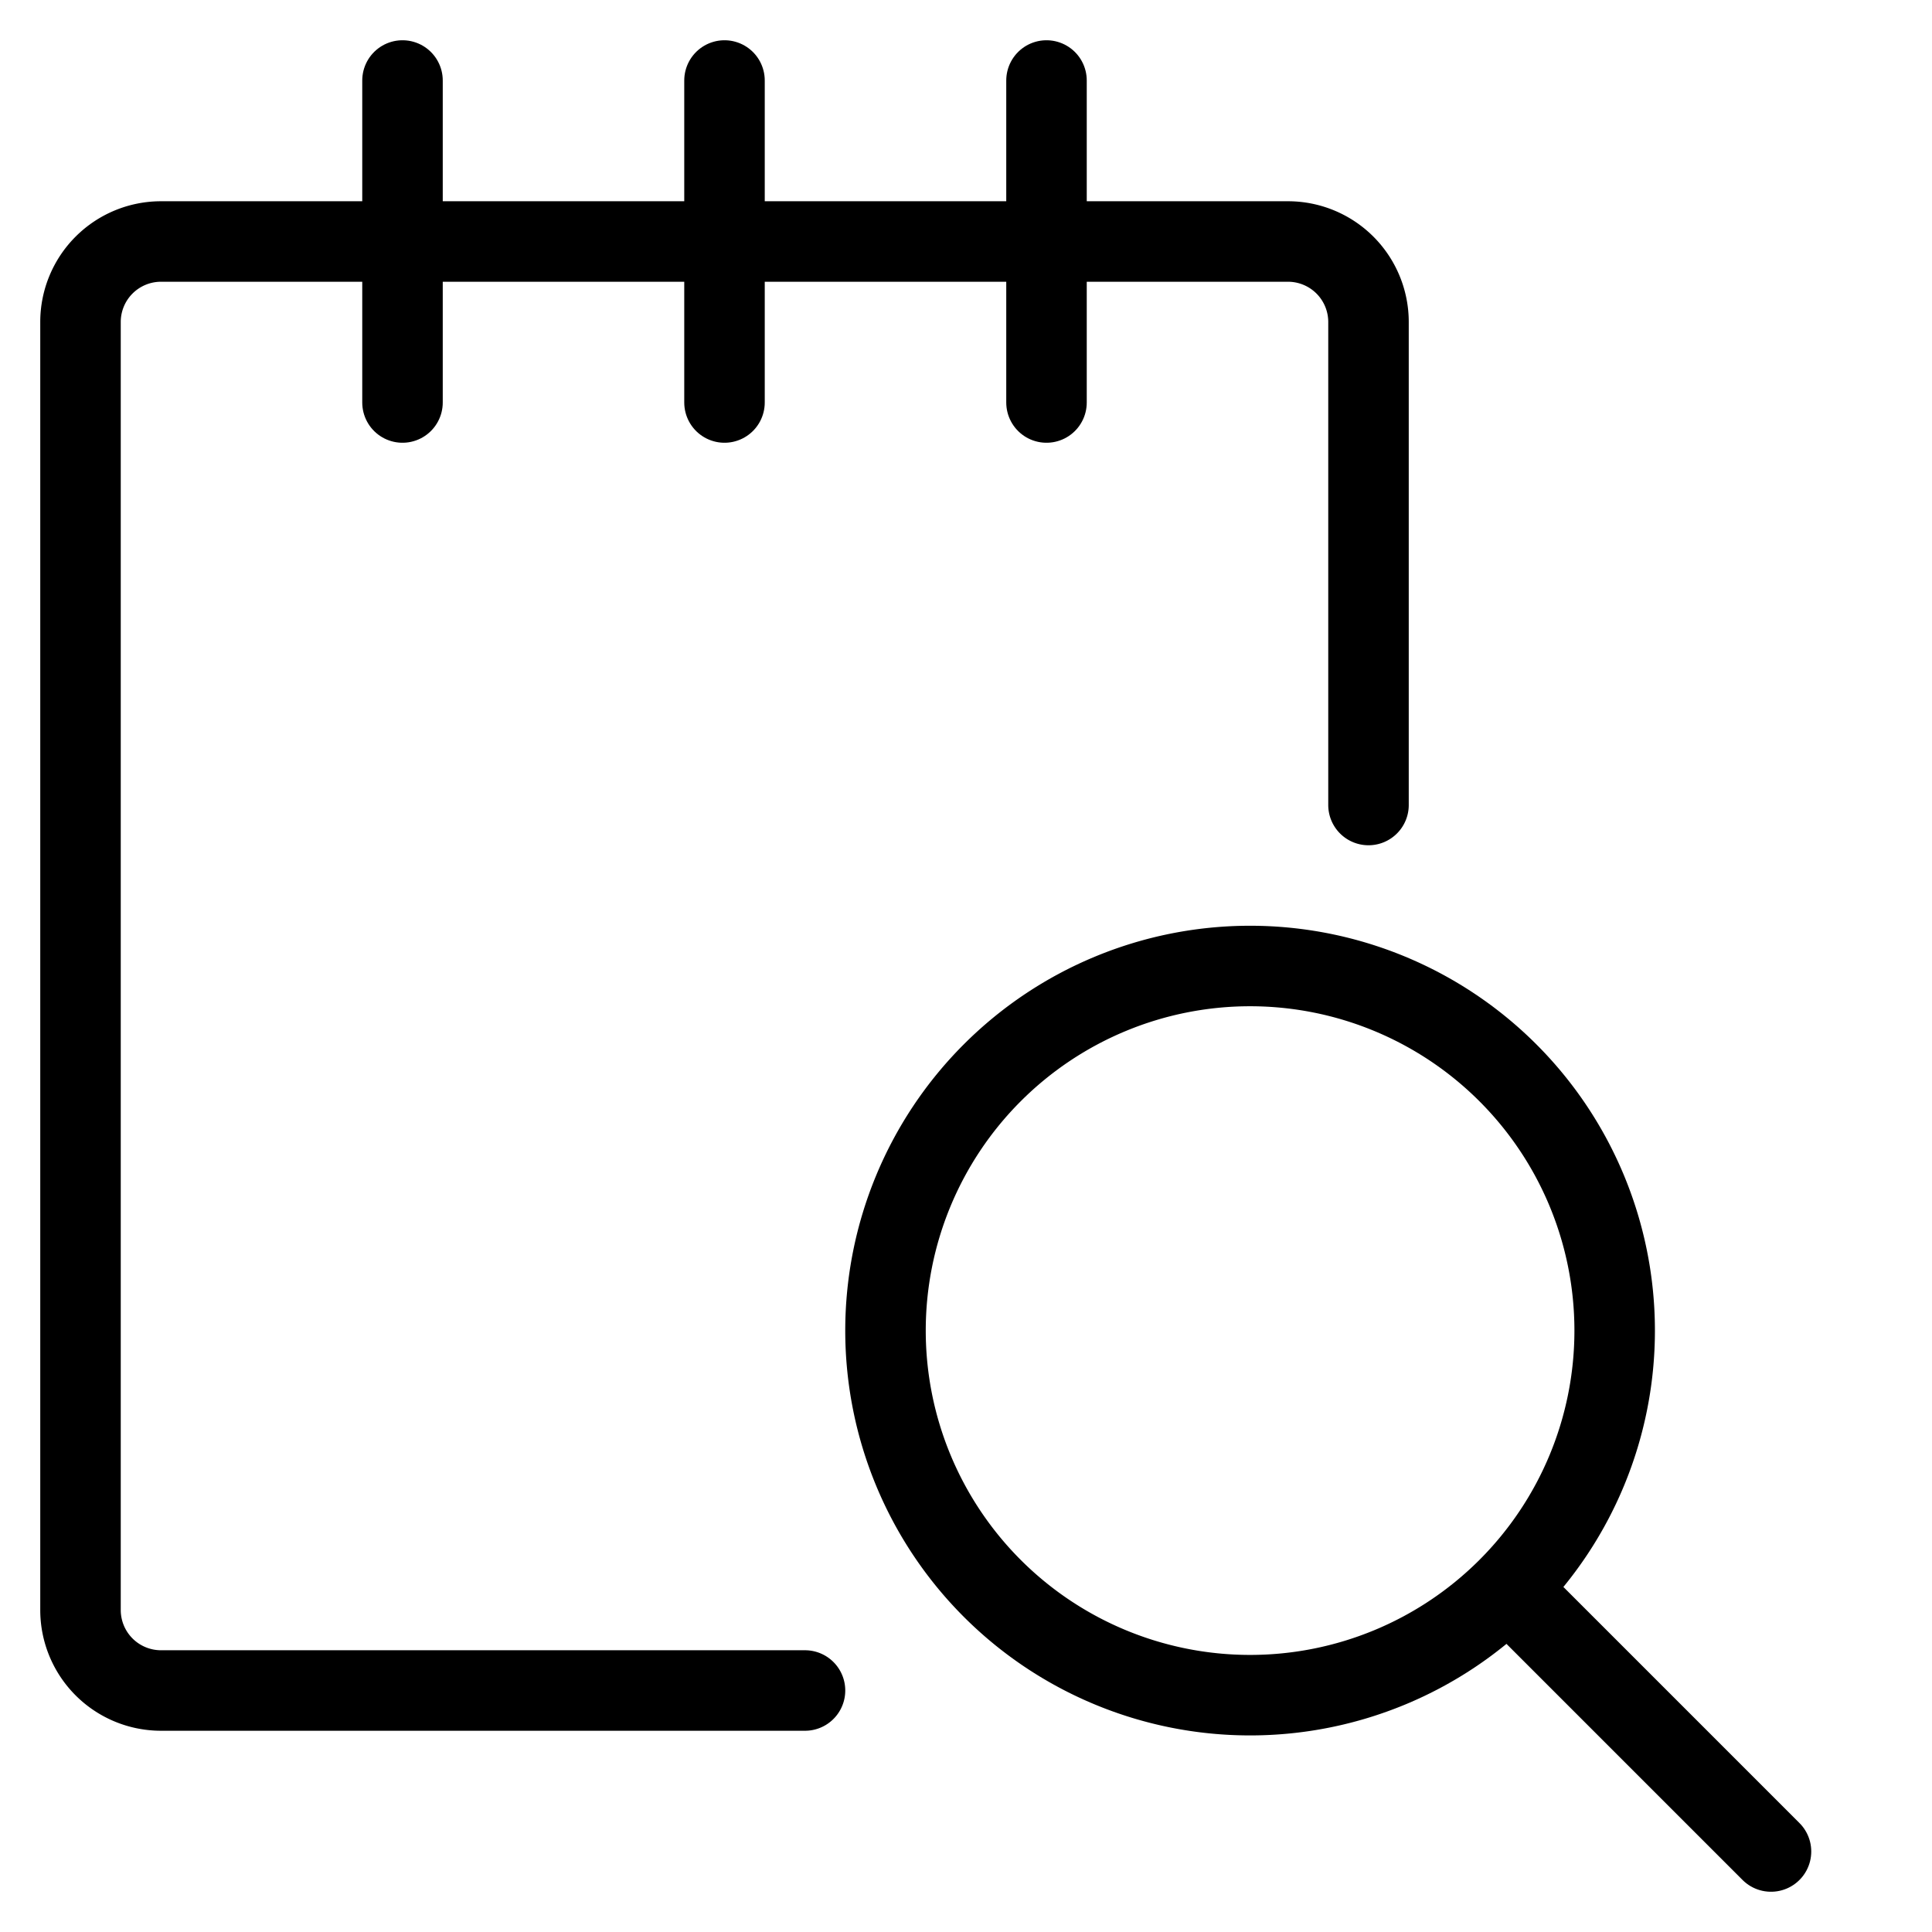 <svg xmlns="http://www.w3.org/2000/svg" fill="none" viewBox="0 0 24 24">
    <path stroke="currentColor" stroke-linecap="round" stroke-linejoin="round" d="M10 21H2a1 1 0 01-1-1V4a1 1 0 011-1h14a1 1 0 011 1v6"/>
    <path stroke="currentColor" stroke-linecap="round" stroke-linejoin="round" d="M5 5V1"/>
    <path stroke="currentColor" stroke-linecap="round" stroke-linejoin="round" d="M9 5V1"/>
    <path stroke="currentColor" stroke-linecap="round" stroke-linejoin="round" d="M13 5V1"/>
    <path stroke="currentColor" stroke-linecap="round" stroke-linejoin="round" d="M15.529 21.058a4.529 4.529 0 100-9.058 4.529 4.529 0 000 9.058z"/>
    <path stroke="currentColor" stroke-linecap="round" stroke-linejoin="round" d="M22 23l-3.248-3.248"/>
</svg>
